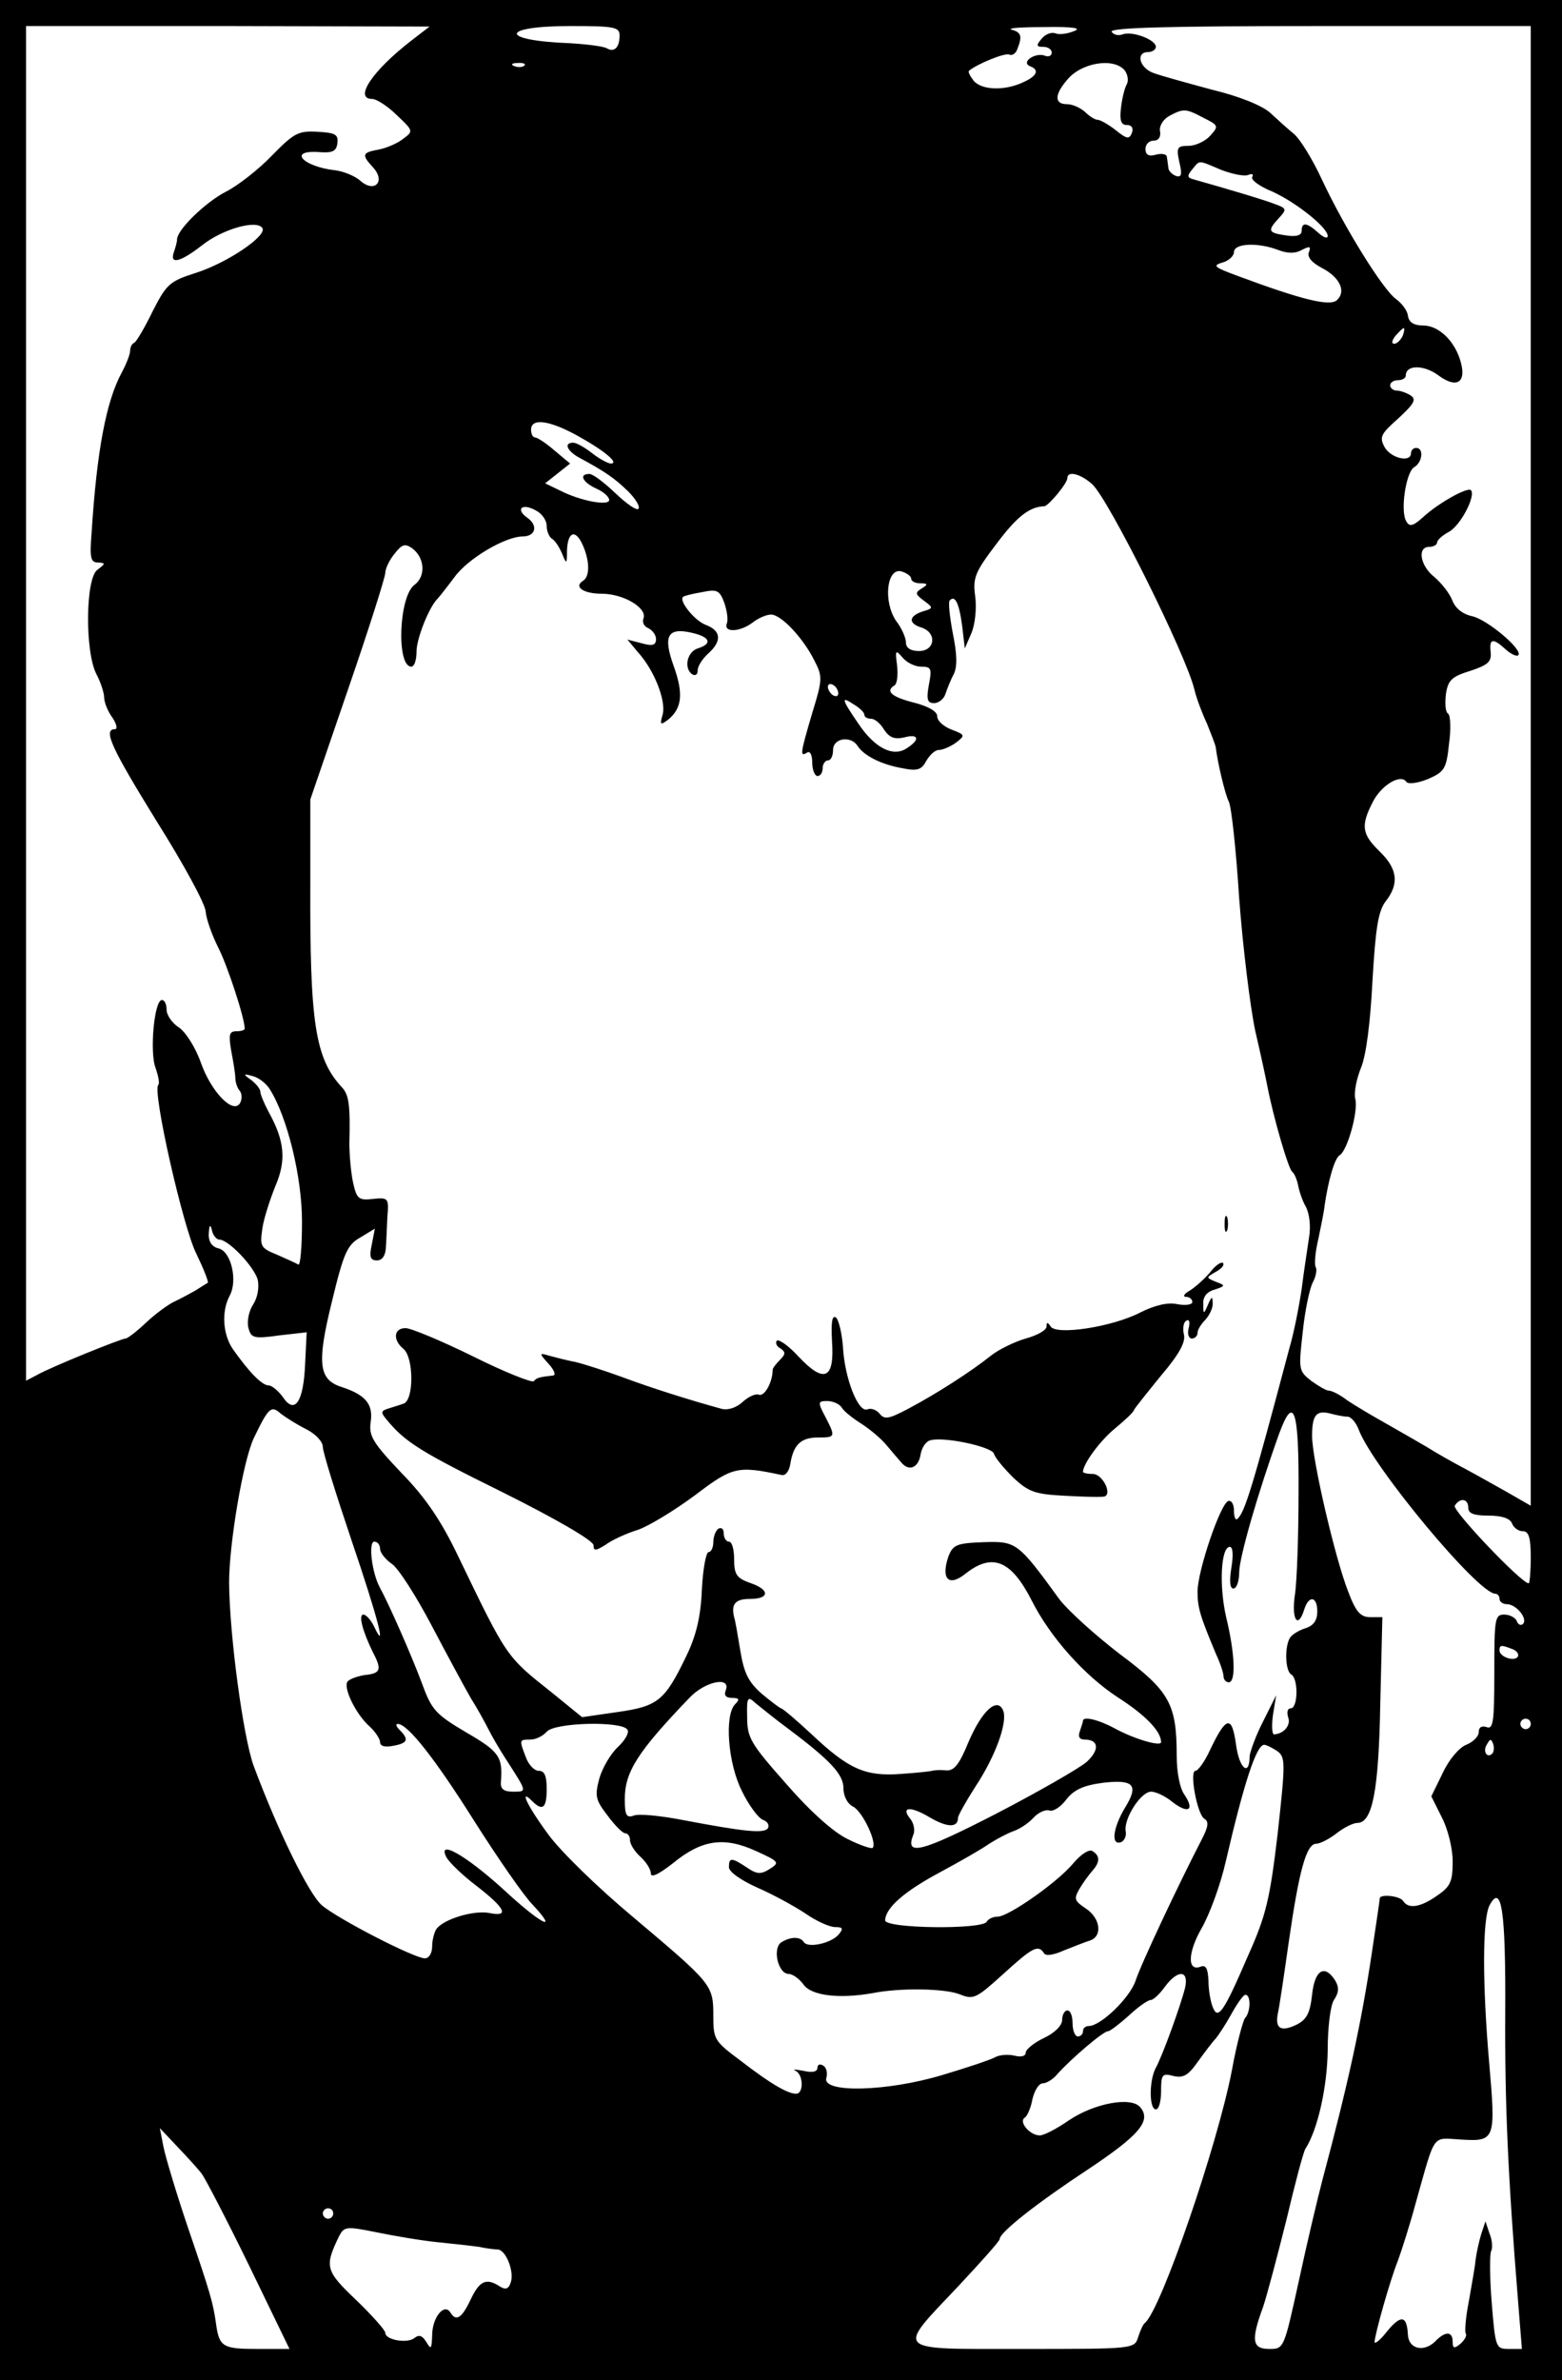 <?xml version="1.0" standalone="no"?>
<!DOCTYPE svg PUBLIC "-//W3C//DTD SVG 20010904//EN"
 "http://www.w3.org/TR/2001/REC-SVG-20010904/DTD/svg10.dtd">
<svg version="1.0" xmlns="http://www.w3.org/2000/svg"
 width="300pt" height="457pt" viewBox="0 0 300 457"
 preserveAspectRatio="xMidYMid meet">

<g transform="translate(0,457) scale(0.1,-0.1)"
fill="#000000" stroke="none">
<path d="M0 2285 l0 -2285 1500 0 1500 0 0 2285 0 2285 -1500 0 -1500 0 0
-2285z m790 2207 c-75 -58 -111 -112 -75 -112 8 0 30 -14 47 -31 32 -30 32
-31 13 -45 -11 -9 -32 -18 -47 -21 -33 -6 -34 -10 -11 -35 24 -27 2 -49 -25
-25 -10 9 -32 18 -48 20 -62 7 -92 39 -32 35 26 -2 34 1 36 17 2 17 -4 20 -38
22 -37 2 -45 -2 -88 -46 -26 -27 -66 -58 -88 -69 -39 -20 -94 -73 -94 -92 0
-5 -3 -15 -6 -24 -9 -25 13 -19 54 13 39 31 105 50 116 33 9 -15 -68 -67 -128
-86 -50 -16 -56 -21 -83 -74 -15 -31 -31 -58 -35 -60 -5 -2 -8 -9 -8 -15 0 -7
-7 -25 -16 -42 -30 -55 -48 -150 -58 -307 -4 -49 -2 -58 12 -58 15 -1 15 -2
-1 -14 -23 -17 -24 -157 -2 -200 8 -15 15 -36 15 -45 0 -9 7 -27 16 -39 8 -12
10 -22 5 -22 -24 0 -7 -36 80 -177 51 -81 93 -158 94 -173 1 -14 12 -45 24
-69 18 -35 51 -136 51 -156 0 -3 -7 -5 -16 -5 -14 0 -15 -7 -10 -37 4 -21 8
-45 8 -53 0 -8 4 -20 9 -25 4 -6 4 -16 0 -23 -13 -22 -55 21 -75 77 -10 29
-29 59 -42 68 -13 8 -24 24 -24 34 0 11 -4 19 -9 19 -15 0 -24 -102 -12 -131
5 -15 8 -29 5 -32 -12 -11 48 -275 73 -324 14 -29 24 -54 22 -56 -2 -1 -13 -8
-24 -15 -11 -6 -29 -16 -40 -21 -11 -5 -36 -23 -54 -40 -18 -17 -36 -31 -40
-31 -8 0 -144 -55 -170 -70 l-21 -11 0 1301 0 1300 388 0 387 -1 -35 -27z
m400 10 c0 -23 -10 -33 -24 -25 -6 4 -38 8 -71 10 -137 5 -136 33 1 33 84 0
94 -2 94 -18z m872 8 c-12 -5 -28 -7 -35 -4 -8 3 -20 -2 -27 -11 -10 -12 -10
-15 4 -15 9 0 16 -5 16 -11 0 -6 -6 -9 -13 -6 -18 7 -47 -12 -29 -20 19 -7 14
-19 -13 -31 -36 -17 -80 -15 -95 3 -7 9 -11 17 -9 19 15 13 71 36 78 31 5 -2
12 2 15 11 10 25 7 32 -11 37 -10 3 18 5 62 5 57 1 74 -2 57 -8z m878 -1410
l0 -1421 -47 27 c-27 15 -64 36 -83 46 -19 10 -51 28 -70 40 -19 11 -55 32
-80 46 -25 14 -57 33 -72 43 -14 11 -30 19 -36 19 -5 0 -20 9 -34 19 -24 19
-24 22 -16 93 4 40 13 83 19 95 6 11 9 25 6 30 -3 5 -1 29 5 54 5 24 11 53 12
64 7 48 19 91 29 97 15 9 36 85 30 108 -3 11 2 38 11 60 10 24 18 88 22 167 6
102 11 133 25 152 27 34 23 63 -11 96 -34 33 -37 49 -14 94 16 33 54 56 65 40
3 -5 21 -3 41 5 32 14 36 19 41 68 4 28 3 55 -2 58 -5 3 -6 19 -4 37 4 27 11
34 47 45 33 11 41 17 39 36 -3 26 4 28 29 5 10 -9 21 -14 24 -11 10 10 -60 69
-89 75 -18 4 -32 15 -38 31 -5 13 -21 33 -34 44 -27 21 -34 58 -10 58 8 0 15
4 15 8 0 5 10 14 23 21 22 12 52 69 42 80 -7 6 -63 -25 -93 -53 -18 -16 -25
-18 -31 -7 -12 19 -1 94 15 104 16 9 19 37 4 37 -5 0 -10 -4 -10 -10 0 -19
-39 -10 -51 12 -10 19 -7 25 27 55 30 28 35 36 23 44 -8 5 -20 9 -26 9 -7 0
-13 5 -13 10 0 6 7 10 15 10 8 0 15 4 15 9 0 21 35 21 63 0 34 -25 53 -14 43
24 -10 40 -41 71 -71 72 -20 0 -29 6 -31 19 -1 10 -12 24 -23 32 -25 18 -99
137 -142 229 -18 39 -42 78 -54 88 -11 9 -31 27 -45 40 -15 14 -59 32 -113 45
-48 13 -99 27 -112 32 -27 10 -34 40 -10 40 8 0 15 5 15 10 0 14 -46 31 -64
24 -8 -3 -17 -1 -21 5 -4 8 114 11 399 11 l406 0 0 -1420z m-1933 1344 c-3 -3
-12 -4 -19 -1 -8 3 -5 6 6 6 11 1 17 -2 13 -5z m1153 -9 c6 -8 8 -20 4 -27 -4
-7 -9 -27 -11 -45 -3 -24 0 -33 11 -33 10 0 13 -6 10 -15 -5 -13 -10 -12 -31
5 -14 11 -30 20 -35 20 -5 0 -16 7 -24 15 -9 8 -24 15 -35 15 -24 0 -24 18 0
46 27 34 90 44 111 19z m151 -91 c30 -15 30 -16 13 -35 -9 -10 -28 -19 -41
-19 -22 0 -24 -3 -18 -31 6 -24 4 -30 -6 -27 -8 3 -15 10 -15 16 -1 7 -2 16
-3 21 0 5 -10 7 -21 4 -14 -4 -20 0 -20 11 0 9 7 16 16 16 9 0 14 7 12 18 -2
9 5 22 17 29 28 15 32 15 66 -3z m34 -100 c21 -8 44 -13 52 -10 8 3 11 2 8 -4
-3 -5 14 -18 39 -28 46 -21 106 -69 106 -85 0 -6 -8 -3 -18 6 -22 20 -32 21
-32 4 0 -9 -10 -12 -30 -9 -35 5 -36 9 -14 33 16 17 15 19 -7 27 -20 8 -94 30
-158 48 -11 3 -11 7 -1 19 15 18 10 18 55 -1z m110 -154 c18 -7 33 -7 45 0 16
8 18 7 14 -4 -4 -9 5 -20 24 -30 35 -18 48 -45 30 -62 -13 -13 -67 0 -193 47
-43 16 -47 19 -27 25 12 3 22 13 22 20 0 17 46 19 85 4z m239 -165 c-4 -8 -11
-15 -16 -15 -6 0 -5 6 2 15 7 8 14 15 16 15 2 0 1 -7 -2 -15z m-1586 -191 c51
-28 83 -54 65 -54 -5 0 -22 9 -36 20 -14 11 -30 20 -36 20 -19 0 -12 -16 12
-29 50 -27 67 -39 93 -64 15 -15 24 -30 20 -34 -3 -4 -23 10 -44 30 -21 20
-43 37 -50 37 -21 0 -13 -16 13 -28 14 -6 25 -16 25 -22 0 -12 -55 -2 -94 18
l-29 14 24 19 24 19 -30 25 c-16 14 -33 25 -37 25 -5 0 -8 7 -8 15 0 23 35 18
88 -11z m990 -94 c32 -30 180 -327 196 -394 4 -17 15 -46 24 -65 8 -20 16 -40
17 -46 4 -32 18 -90 25 -104 5 -9 14 -92 20 -186 7 -93 21 -208 31 -255 11
-47 21 -94 23 -105 12 -62 41 -161 48 -165 4 -3 9 -15 11 -25 2 -11 8 -30 15
-42 7 -13 10 -38 6 -60 -3 -21 -10 -65 -14 -98 -5 -33 -15 -85 -24 -115 -70
-264 -85 -313 -99 -326 -4 -4 -7 3 -7 15 0 13 -5 21 -11 19 -15 -5 -59 -134
-59 -174 0 -31 5 -47 36 -121 8 -17 14 -36 14 -42 0 -6 5 -11 10 -11 14 0 12
55 -5 125 -14 61 -10 135 7 135 6 0 7 -16 3 -40 -4 -26 -3 -40 4 -40 6 0 11
14 11 31 0 28 36 153 77 267 28 76 38 46 37 -114 0 -82 -3 -170 -7 -196 -7
-48 6 -67 18 -28 9 28 25 25 25 -4 0 -17 -7 -27 -22 -32 -13 -4 -26 -12 -30
-18 -11 -16 -10 -64 2 -71 14 -8 13 -65 -1 -65 -6 0 -8 -7 -5 -17 6 -15 -8
-32 -27 -33 -4 0 -5 17 -2 38 l6 37 -25 -50 c-14 -27 -25 -58 -26 -67 0 -40
-20 -24 -26 22 -8 58 -19 55 -50 -10 -10 -22 -23 -40 -28 -40 -12 0 3 -83 17
-92 9 -5 8 -15 -5 -40 -46 -89 -117 -240 -127 -271 -11 -33 -67 -87 -90 -87
-6 0 -11 -4 -11 -10 0 -5 -4 -10 -10 -10 -5 0 -10 11 -10 25 0 14 -4 25 -10
25 -5 0 -10 -8 -10 -18 0 -11 -14 -25 -35 -35 -19 -9 -35 -22 -35 -28 0 -7 -9
-9 -21 -6 -12 3 -29 2 -38 -3 -9 -5 -54 -20 -101 -34 -106 -32 -231 -35 -223
-6 3 10 0 21 -6 24 -6 4 -11 2 -11 -4 0 -8 -10 -10 -27 -6 -16 3 -22 3 -15 0
15 -7 16 -44 1 -44 -16 0 -49 19 -106 63 -51 38 -53 41 -53 87 0 59 -2 61
-155 190 -66 55 -139 126 -162 158 -40 54 -57 90 -31 64 20 -20 28 -14 28 23
0 25 -4 35 -15 35 -9 0 -20 12 -25 26 -13 34 -13 34 9 34 10 0 24 7 31 15 15
18 145 21 155 4 4 -5 -4 -20 -18 -33 -14 -13 -30 -40 -36 -61 -9 -34 -7 -41
16 -71 14 -19 29 -34 34 -34 5 0 9 -6 9 -13 0 -8 9 -22 20 -32 11 -10 20 -24
20 -32 0 -9 15 -2 43 20 55 45 98 51 159 23 44 -20 46 -22 27 -34 -17 -11 -25
-11 -44 2 -30 20 -35 20 -35 1 0 -9 23 -25 54 -39 30 -13 72 -36 93 -50 20
-14 46 -26 57 -26 15 0 16 -3 7 -14 -14 -17 -59 -27 -67 -15 -7 11 -25 11 -43
0 -18 -11 -7 -61 14 -61 7 0 20 -9 28 -20 15 -22 69 -28 132 -17 55 11 140 9
168 -2 27 -11 32 -8 84 39 56 51 67 57 78 40 3 -6 18 -4 38 5 18 7 40 16 50
19 25 8 21 43 -8 62 -21 14 -23 18 -12 37 7 12 18 27 25 35 15 17 15 29 0 38
-6 4 -22 -6 -37 -24 -30 -36 -124 -102 -145 -102 -8 0 -18 -4 -21 -10 -10 -15
-195 -13 -195 3 1 24 36 55 105 92 39 21 81 45 95 55 14 9 35 20 46 24 12 4
29 15 39 26 9 10 23 16 30 14 7 -3 22 6 33 21 15 19 33 27 70 32 60 7 70 -4
42 -49 -22 -37 -27 -72 -7 -65 6 2 11 12 9 21 -4 24 29 76 49 76 9 0 28 -9 41
-20 30 -23 43 -16 23 14 -9 12 -15 43 -15 75 0 100 -14 124 -109 195 -47 36
-99 83 -116 105 -80 110 -83 112 -146 110 -53 -2 -59 -5 -68 -29 -14 -43 2
-57 34 -31 51 40 87 25 126 -51 36 -72 103 -146 166 -187 53 -34 83 -65 83
-86 0 -9 -52 6 -90 27 -32 17 -60 23 -60 14 0 -2 -3 -11 -6 -20 -4 -10 -1 -16
9 -16 28 0 29 -20 4 -43 -14 -12 -92 -57 -175 -100 -144 -74 -174 -81 -158
-40 4 8 1 22 -5 30 -20 24 -1 26 36 4 34 -20 55 -21 55 -1 0 4 15 31 33 59 39
59 62 123 54 146 -11 28 -41 1 -67 -60 -18 -44 -28 -56 -44 -54 -12 1 -23 0
-26 -1 -3 -1 -30 -4 -60 -6 -68 -5 -100 9 -171 76 -29 27 -56 50 -59 50 -3 1
-19 13 -37 28 -25 22 -34 39 -41 82 -5 30 -10 60 -12 65 -6 25 2 35 30 35 39
0 39 18 0 31 -25 9 -30 16 -30 45 0 19 -4 34 -10 34 -5 0 -10 7 -10 16 0 8 -4
12 -10 9 -5 -3 -10 -15 -10 -26 0 -10 -4 -19 -9 -19 -5 0 -11 -33 -13 -72 -2
-52 -11 -89 -30 -128 -41 -85 -54 -96 -131 -107 l-69 -10 -59 48 c-87 69 -85
66 -179 261 -32 67 -62 112 -109 160 -55 58 -63 71 -59 98 5 34 -10 52 -56 67
-44 14 -48 45 -18 166 22 91 29 107 54 121 l28 17 -6 -31 c-5 -23 -3 -30 10
-30 10 0 16 9 17 23 1 12 2 39 3 60 3 37 2 38 -28 35 -27 -3 -31 0 -38 32 -4
19 -7 53 -7 75 2 74 -1 93 -14 107 -52 56 -62 124 -61 393 l0 160 72 210 c40
116 72 217 72 225 0 8 8 25 18 37 14 18 20 20 34 10 24 -18 26 -54 4 -70 -30
-22 -35 -157 -6 -157 6 0 10 13 10 29 0 25 24 85 40 101 3 3 18 22 33 42 26
36 98 78 131 78 24 0 30 20 10 35 -25 17 -12 30 15 15 12 -6 21 -19 21 -30 0
-10 5 -22 11 -25 6 -4 14 -17 19 -29 8 -20 9 -19 9 6 1 37 16 43 30 12 14 -31
14 -61 1 -69 -19 -12 1 -25 36 -25 41 0 87 -27 80 -47 -3 -8 1 -16 9 -19 8 -4
15 -13 15 -21 0 -12 -7 -14 -28 -8 l-27 7 20 -24 c32 -35 54 -93 48 -119 -6
-21 -5 -22 10 -11 27 22 30 50 11 103 -21 58 -12 75 35 64 35 -8 40 -21 11
-30 -21 -7 -27 -39 -10 -50 6 -3 10 0 10 8 0 8 9 22 20 32 27 24 25 44 -4 55
-22 8 -53 47 -44 54 2 2 18 6 36 9 29 6 34 4 43 -20 5 -15 8 -32 5 -40 -7 -18
25 -17 50 2 10 8 26 15 35 15 19 0 61 -44 83 -88 16 -31 16 -36 -4 -101 -23
-78 -24 -85 -10 -76 6 4 10 -5 10 -19 0 -14 5 -26 10 -26 6 0 10 7 10 15 0 8
5 15 10 15 6 0 10 9 10 20 0 23 34 28 47 8 12 -19 46 -36 86 -43 29 -6 37 -3
46 14 7 12 17 21 24 21 7 0 22 6 33 14 18 14 18 15 -8 25 -16 6 -28 17 -28 26
0 9 -17 19 -45 26 -43 11 -55 22 -37 33 5 3 7 20 5 38 -4 30 -3 31 10 16 8
-10 24 -18 36 -18 20 0 21 -4 15 -35 -5 -28 -3 -35 10 -35 9 0 19 8 22 18 3 9
10 27 16 38 7 15 6 39 -2 78 -6 32 -9 60 -6 63 10 11 18 -4 24 -49 l5 -43 13
30 c7 17 10 48 7 70 -5 36 0 47 41 101 39 52 63 71 92 72 8 1 44 44 44 54 0
15 26 8 48 -12z m-348 -181 c0 -5 8 -9 18 -9 14 0 15 -2 2 -10 -13 -8 -12 -11
4 -23 19 -14 19 -15 -2 -21 -27 -9 -28 -23 -2 -31 30 -10 26 -45 -5 -45 -16 0
-25 6 -25 16 0 9 -8 28 -19 42 -25 37 -18 102 10 95 10 -3 19 -9 19 -14z
m-140 -220 c0 -6 -4 -7 -10 -4 -5 3 -10 11 -10 16 0 6 5 7 10 4 6 -3 10 -11
10 -16z m50 -41 c0 -5 6 -8 13 -8 7 0 18 -9 25 -21 10 -15 20 -19 38 -15 29 8
32 -4 5 -21 -26 -17 -61 1 -92 47 -33 48 -34 54 -10 38 12 -7 21 -16 21 -20z
m-1142 -719 c34 -54 62 -169 62 -254 0 -48 -3 -85 -7 -83 -5 3 -23 11 -41 19
-32 13 -33 16 -28 51 3 20 15 56 25 81 21 49 18 86 -13 142 -9 17 -16 34 -16
39 0 5 -8 15 -17 22 -17 12 -16 13 2 8 12 -3 26 -14 33 -25z m-97 -289 c18 0
67 -52 74 -77 3 -15 0 -34 -9 -48 -8 -12 -12 -32 -9 -44 5 -20 10 -22 59 -15
l53 6 -3 -61 c-3 -73 -20 -98 -43 -63 -9 12 -21 22 -27 22 -13 0 -38 26 -69
70 -19 28 -22 72 -6 102 16 29 3 85 -21 91 -13 3 -20 13 -19 29 1 17 3 18 6 6
2 -10 9 -18 14 -18z m167 -364 c18 -9 32 -24 32 -34 0 -10 25 -90 55 -179 51
-150 69 -220 43 -165 -6 12 -15 22 -20 22 -10 0 -2 -31 18 -72 18 -34 15 -41
-15 -44 -13 -2 -28 -7 -33 -12 -10 -10 14 -62 42 -87 11 -10 20 -24 20 -30 0
-8 10 -10 25 -7 28 5 31 12 13 30 -7 7 -9 12 -4 12 19 0 71 -66 146 -185 45
-71 96 -145 113 -162 53 -57 14 -36 -58 31 -72 65 -127 96 -107 59 6 -10 31
-34 56 -53 57 -44 65 -61 26 -53 -30 6 -89 -12 -102 -31 -4 -6 -8 -21 -8 -33
0 -13 -6 -23 -14 -23 -20 0 -166 75 -198 102 -25 22 -84 142 -131 268 -20 56
-46 248 -47 351 0 75 27 236 48 279 28 58 33 62 51 46 9 -7 31 -21 49 -30z
m2000 24 c7 0 17 -12 22 -26 28 -72 229 -314 262 -314 4 0 8 -4 8 -10 0 -5 6
-10 14 -10 18 0 41 -28 31 -38 -4 -4 -10 -1 -12 6 -3 6 -13 12 -24 12 -18 0
-19 -8 -19 -111 0 -95 -2 -110 -15 -105 -9 3 -15 0 -15 -10 0 -8 -11 -19 -24
-24 -13 -5 -33 -28 -45 -54 l-22 -45 20 -40 c12 -23 21 -60 21 -85 0 -38 -4
-48 -29 -65 -32 -23 -56 -27 -66 -11 -6 10 -45 14 -45 5 0 -3 -7 -49 -15 -103
-20 -134 -45 -250 -95 -437 -10 -38 -31 -127 -46 -197 -28 -127 -28 -128 -56
-128 -33 0 -36 16 -12 81 8 24 28 100 45 168 16 68 32 128 36 135 24 37 42
119 43 189 0 44 5 86 12 97 10 15 10 25 2 38 -20 31 -39 20 -44 -28 -4 -35
-10 -47 -29 -57 -31 -15 -42 -8 -37 20 3 12 12 74 21 137 20 139 34 190 53
190 7 0 25 9 39 20 14 11 32 20 40 20 29 0 41 62 44 230 l4 165 -23 0 c-19 0
-28 10 -43 50 -25 64 -69 253 -69 298 0 40 8 50 35 43 11 -3 26 -6 33 -6z
m232 -175 c0 -11 11 -15 39 -15 25 0 41 -5 45 -15 3 -8 12 -15 21 -15 11 0 15
-12 15 -50 0 -27 -2 -50 -4 -50 -14 0 -147 140 -142 149 10 16 26 14 26 -4z
m-2090 -79 c0 -7 10 -20 23 -29 12 -8 46 -61 76 -118 30 -57 64 -120 75 -139
12 -19 27 -46 34 -60 7 -14 21 -38 32 -55 43 -67 43 -65 15 -65 -17 0 -24 5
-23 18 4 49 -3 59 -67 96 -59 35 -66 43 -85 95 -21 56 -63 151 -80 182 -16 29
-23 89 -11 89 6 0 11 -6 11 -14z m2174 -192 c9 -3 14 -10 11 -15 -7 -10 -35 0
-35 12 0 11 3 11 24 3z m-1510 -79 c-4 -10 0 -15 12 -15 14 0 15 -3 6 -12 -21
-21 -14 -114 13 -167 13 -27 31 -51 40 -55 9 -3 13 -10 10 -16 -7 -11 -45 -7
-166 16 -42 8 -83 12 -92 8 -14 -5 -17 1 -17 32 0 52 25 91 124 194 30 32 80
42 70 15z m121 -75 c81 -61 105 -87 105 -114 0 -15 8 -30 19 -35 18 -10 46
-69 37 -79 -3 -2 -24 5 -48 17 -27 13 -71 52 -118 106 -68 77 -75 88 -75 128
-1 39 1 41 16 27 10 -8 38 -31 64 -50z m1425 10 c0 -5 -4 -10 -10 -10 -5 0
-10 5 -10 10 0 6 5 10 10 10 6 0 10 -4 10 -10z m-74 -57 c-10 -10 -19 5 -10
18 6 11 8 11 12 0 2 -7 1 -15 -2 -18z m-413 5 c16 -12 16 -21 1 -158 -15 -126
-22 -157 -57 -235 -47 -109 -58 -125 -68 -98 -4 10 -8 32 -8 50 -1 23 -5 31
-15 27 -26 -10 -25 27 2 74 15 26 36 83 46 127 35 151 59 225 74 225 4 0 16
-6 25 -12z m438 -501 c-1 -175 5 -314 25 -560 l7 -87 -25 0 c-25 0 -26 2 -33
89 -4 49 -4 94 -1 99 3 6 2 21 -3 33 l-8 24 -8 -24 c-4 -13 -9 -35 -11 -50 -1
-14 -8 -50 -13 -80 -6 -30 -8 -57 -6 -61 3 -4 -2 -13 -10 -20 -12 -10 -15 -9
-15 4 0 20 -14 21 -34 0 -22 -21 -51 -14 -52 14 -2 36 -13 38 -39 7 -13 -17
-24 -26 -25 -22 0 13 29 117 45 157 7 19 23 69 34 110 39 138 30 125 88 122
65 -4 66 0 53 149 -13 150 -13 275 1 301 23 43 31 -11 30 -205z m-615 46 c-8
-32 -43 -130 -57 -155 -12 -24 -12 -78 1 -78 6 0 10 16 10 35 0 32 2 35 24 29
19 -4 28 1 47 28 13 18 28 38 34 44 5 6 19 27 30 47 11 20 23 37 27 37 11 0
10 -34 -1 -45 -4 -6 -16 -50 -25 -100 -28 -145 -136 -459 -167 -485 -4 -3 -9
-15 -13 -27 -7 -23 -8 -23 -221 -23 -252 0 -245 -7 -124 121 43 46 79 86 79
90 0 13 73 70 167 132 101 67 125 95 103 121 -17 21 -88 8 -137 -25 -23 -16
-48 -29 -56 -29 -19 0 -41 26 -29 34 5 3 12 19 15 36 4 16 12 30 20 30 7 0 20
8 28 18 27 30 88 82 97 82 4 0 22 14 40 30 18 17 37 30 42 30 5 0 17 11 27 25
25 34 47 33 39 -2z m-1889 -356 c7 -9 48 -88 91 -176 l78 -161 -62 0 c-66 0
-73 4 -79 48 -6 42 -11 59 -54 185 -22 65 -43 135 -47 155 l-7 36 34 -36 c19
-20 40 -43 46 -51z m253 -77 c0 -5 -4 -10 -10 -10 -5 0 -10 5 -10 10 0 6 5 10
10 10 6 0 10 -4 10 -10z m200 -55 c30 -3 66 -7 80 -9 14 -3 30 -5 36 -5 16 -1
32 -43 25 -63 -4 -13 -10 -15 -21 -8 -26 17 -39 11 -56 -25 -17 -36 -28 -43
-39 -25 -12 19 -35 -10 -35 -44 -1 -26 -2 -28 -11 -13 -8 13 -14 15 -23 8 -13
-11 -56 -4 -56 10 0 5 -25 33 -56 63 -59 56 -61 64 -33 122 10 19 13 20 72 8
34 -7 87 -16 117 -19z"/>
<path d="M2352 2220 c0 -14 2 -19 5 -12 2 6 2 18 0 25 -3 6 -5 1 -5 -13z"/>
<path d="M2324 2127 c-11 -13 -28 -28 -39 -35 -11 -6 -14 -12 -7 -12 6 0 12
-4 12 -10 0 -5 -13 -7 -29 -4 -18 4 -43 -2 -71 -16 -54 -28 -161 -44 -172 -27
-6 9 -8 9 -8 0 0 -7 -18 -17 -40 -23 -21 -6 -52 -21 -67 -33 -36 -29 -104 -73
-159 -102 -36 -19 -45 -21 -54 -10 -6 8 -17 12 -24 9 -18 -7 -44 61 -47 120
-2 26 -8 51 -13 56 -8 6 -10 -8 -8 -46 5 -72 -15 -81 -64 -29 -19 21 -38 34
-42 31 -3 -4 -1 -11 7 -15 10 -7 10 -11 -1 -22 -8 -8 -14 -16 -14 -19 0 -23
-15 -51 -26 -48 -7 3 -21 -4 -32 -14 -12 -11 -28 -16 -40 -13 -62 17 -138 41
-191 61 -33 12 -73 25 -90 29 -16 3 -39 9 -50 12 -20 6 -20 5 -1 -16 11 -12
14 -22 8 -22 -26 -3 -31 -4 -37 -11 -4 -3 -57 18 -117 48 -61 30 -119 54 -129
54 -23 0 -25 -23 -4 -40 20 -17 20 -99 0 -105 -8 -3 -22 -7 -31 -10 -12 -4
-13 -7 -2 -20 36 -44 65 -62 225 -141 100 -50 173 -92 173 -101 0 -11 4 -11
23 1 12 9 40 22 63 29 22 8 71 38 110 67 71 54 81 56 165 38 8 -2 15 8 17 22
6 36 20 50 53 50 34 0 34 1 14 40 -15 28 -14 30 4 30 11 0 24 -6 28 -13 4 -7
22 -21 38 -31 17 -11 38 -29 47 -40 10 -12 23 -27 29 -34 15 -18 33 -10 37 15
2 12 9 24 17 27 23 9 119 -11 124 -25 2 -8 19 -28 37 -46 30 -28 42 -32 101
-35 38 -2 71 -3 75 -1 14 6 -5 43 -23 43 -11 0 -19 2 -19 4 0 15 32 59 61 83
18 15 36 31 37 36 2 4 26 34 52 66 35 41 47 64 44 78 -3 12 -1 24 4 27 6 4 8
-2 5 -14 -3 -11 0 -20 6 -20 6 0 11 5 11 11 0 6 7 17 15 25 8 9 15 23 14 32 0
14 -2 13 -9 -3 -8 -19 -9 -19 -9 1 -1 14 7 24 22 28 21 7 21 8 2 15 -19 8 -19
8 0 19 11 6 17 13 14 17 -4 3 -15 -5 -25 -18z"/>
</g>
</svg>
